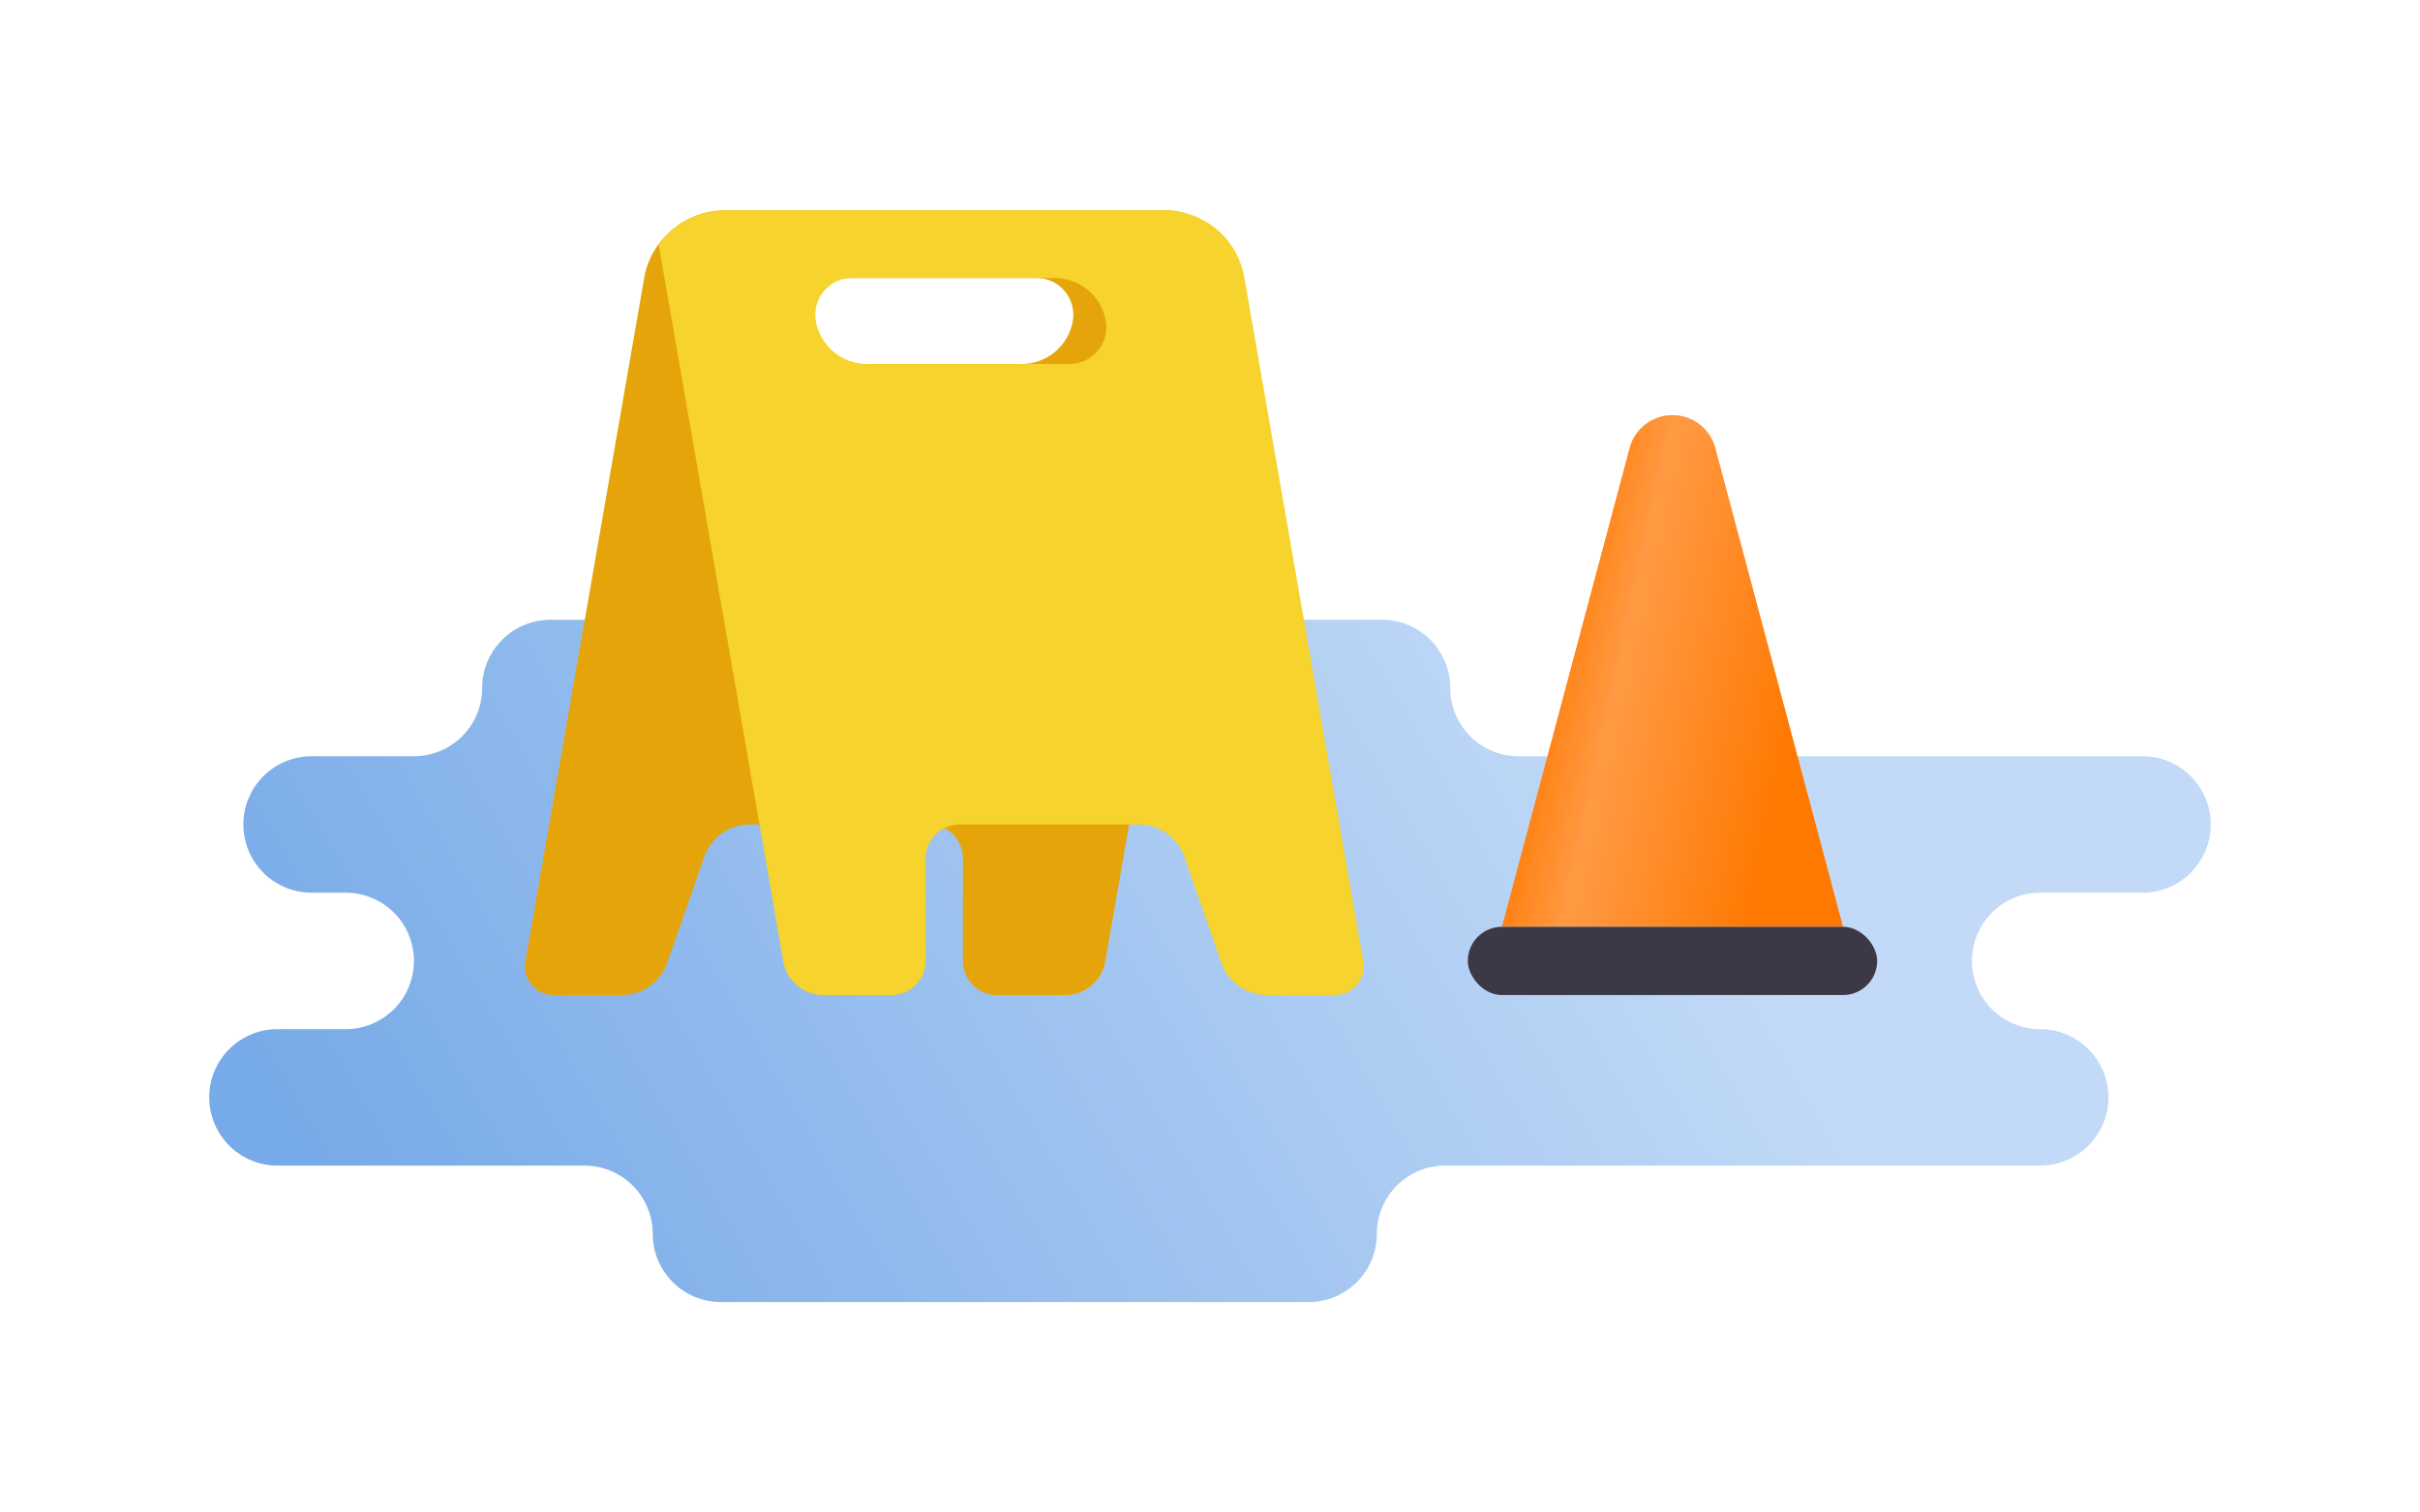 <svg xmlns="http://www.w3.org/2000/svg" xmlns:xlink="http://www.w3.org/1999/xlink" width="400" height="250" fill="none"><defs><linearGradient xlink:href="#a" id="d" x1="204.524" x2="235.708" y1="109.853" y2="116.674" gradientTransform="translate(411.462 -220.785) scale(1.41)" gradientUnits="userSpaceOnUse"/><linearGradient id="a"><stop offset="0" style="stop-color:#ff7800;stop-opacity:1"/><stop offset=".315" style="stop-color:#ff9a44;stop-opacity:1"/><stop offset="1" style="stop-color:#ff7800;stop-opacity:1"/></linearGradient><linearGradient xlink:href="#b" id="c" x1="60.718" x2="199.282" y1="196" y2="116" gradientTransform="translate(423.341 -232.062) scale(1.41)" gradientUnits="userSpaceOnUse"/><linearGradient id="b"><stop offset="0" style="stop-color:#1c71d8;stop-opacity:1"/><stop offset="1" style="stop-color:#99c1f1;stop-opacity:1"/></linearGradient></defs><g transform="translate(-445.14 170.989)"><path d="M524.836-57.266a11.277 11.277 0 0 1-11.277 11.277h-16.916a11.277 11.277 0 0 0-11.277 11.277 11.277 11.277 0 0 0 11.277 11.277h5.638a11.277 11.277 0 0 1 11.278 11.278A11.277 11.277 0 0 1 502.28-.88h-11.277a11.277 11.277 0 0 0-11.277 11.277 11.277 11.277 0 0 0 11.277 11.277h50.747a11.277 11.277 0 0 1 11.278 11.277 11.277 11.277 0 0 0 11.277 11.277h97.135a11.277 11.277 0 0 0 11.278-11.277 11.277 11.277 0 0 1 11.277-11.277h98.365a11.277 11.277 0 0 0 11.277-11.277A11.277 11.277 0 0 0 782.361-.88a11.277 11.277 0 0 1-11.277-11.277 11.277 11.277 0 0 1 11.277-11.278h16.916a11.277 11.277 0 0 0 11.277-11.277 11.277 11.277 0 0 0-11.277-11.277h-103.15a11.277 11.277 0 0 1-11.277-11.277 11.277 11.277 0 0 0-11.277-11.277h-137.46a11.277 11.277 0 0 0-11.277 11.277z" style="opacity:.6;fill:url(#c);fill-opacity:1;stroke-width:2.819;stroke-linecap:round;stroke-linejoin:round"/><path d="M638.075-136.206c5.923 0 10.415 5.34 9.4 11.175L627.83-12.075a6.704 6.704 0 0 1-6.605 5.556h-11.278a5.639 5.639 0 0 1-5.638-5.638v-16.916a5.639 5.639 0 0 0-5.639-5.639h-29.6a7.948 7.948 0 0 0-7.503 5.322l-6.14 17.55a7.947 7.947 0 0 1-7.502 5.321h-11.277a4.743 4.743 0 0 1-4.672-5.556L551.64-125.16c1.11-6.385 7.026-11.046 13.133-11.046zm-21.612 11.167h-33.46a8.572 8.572 0 0 0-8.466 7.078c-.648 3.722 2.216 7.128 5.993 7.128h33.463a8.572 8.572 0 0 0 8.463-7.078c.648-3.722-2.216-7.128-5.993-7.128z" style="fill:#e5a50a;fill-opacity:1;stroke-width:2.819;stroke-linecap:round;stroke-linejoin:round"/><path d="M564.774-136.206c-4.17 0-8.25 2.174-10.773 5.586l20.616 118.545a6.704 6.704 0 0 0 6.605 5.556h11.277a5.639 5.639 0 0 0 5.638-5.638v-16.916a5.639 5.639 0 0 1 5.639-5.639h29.602a7.947 7.947 0 0 1 7.503 5.322l6.14 17.55a7.947 7.947 0 0 0 7.502 5.321H665.8a4.743 4.743 0 0 0 4.672-5.556L650.806-125.16a13.33 13.33 0 0 0-13.133-11.046h-61.148zm21.21 11.167h33.46a8.572 8.572 0 0 1 8.466 7.078c.648 3.722-2.216 7.128-5.993 7.128h-33.463a8.572 8.572 0 0 1-8.463-7.078c-.648-3.722 2.216-7.128 5.994-7.128zm-10.002 3.673a5.597 5.597 0 0 1-.611 1.007c.18-.353.386-.686.611-1.007z" style="fill:#f6d32d;fill-opacity:1;stroke-width:2.819;stroke-linecap:round;stroke-linejoin:round"/><path d="M721.583-102.375a7.34 7.34 0 0 1 7.091 5.449l21.102 79.13H693.39l21.102-79.13a7.34 7.34 0 0 1 7.091-5.449z" style="fill:url(#d);stroke-width:2.819;stroke-linecap:round;stroke-linejoin:round"/><rect width="67.663" height="11.277" x="687.752" y="-17.796" ry="5.639" style="fill:#3d3846;fill-opacity:1;stroke-width:2.819;stroke-linecap:round;stroke-linejoin:round"/></g></svg>